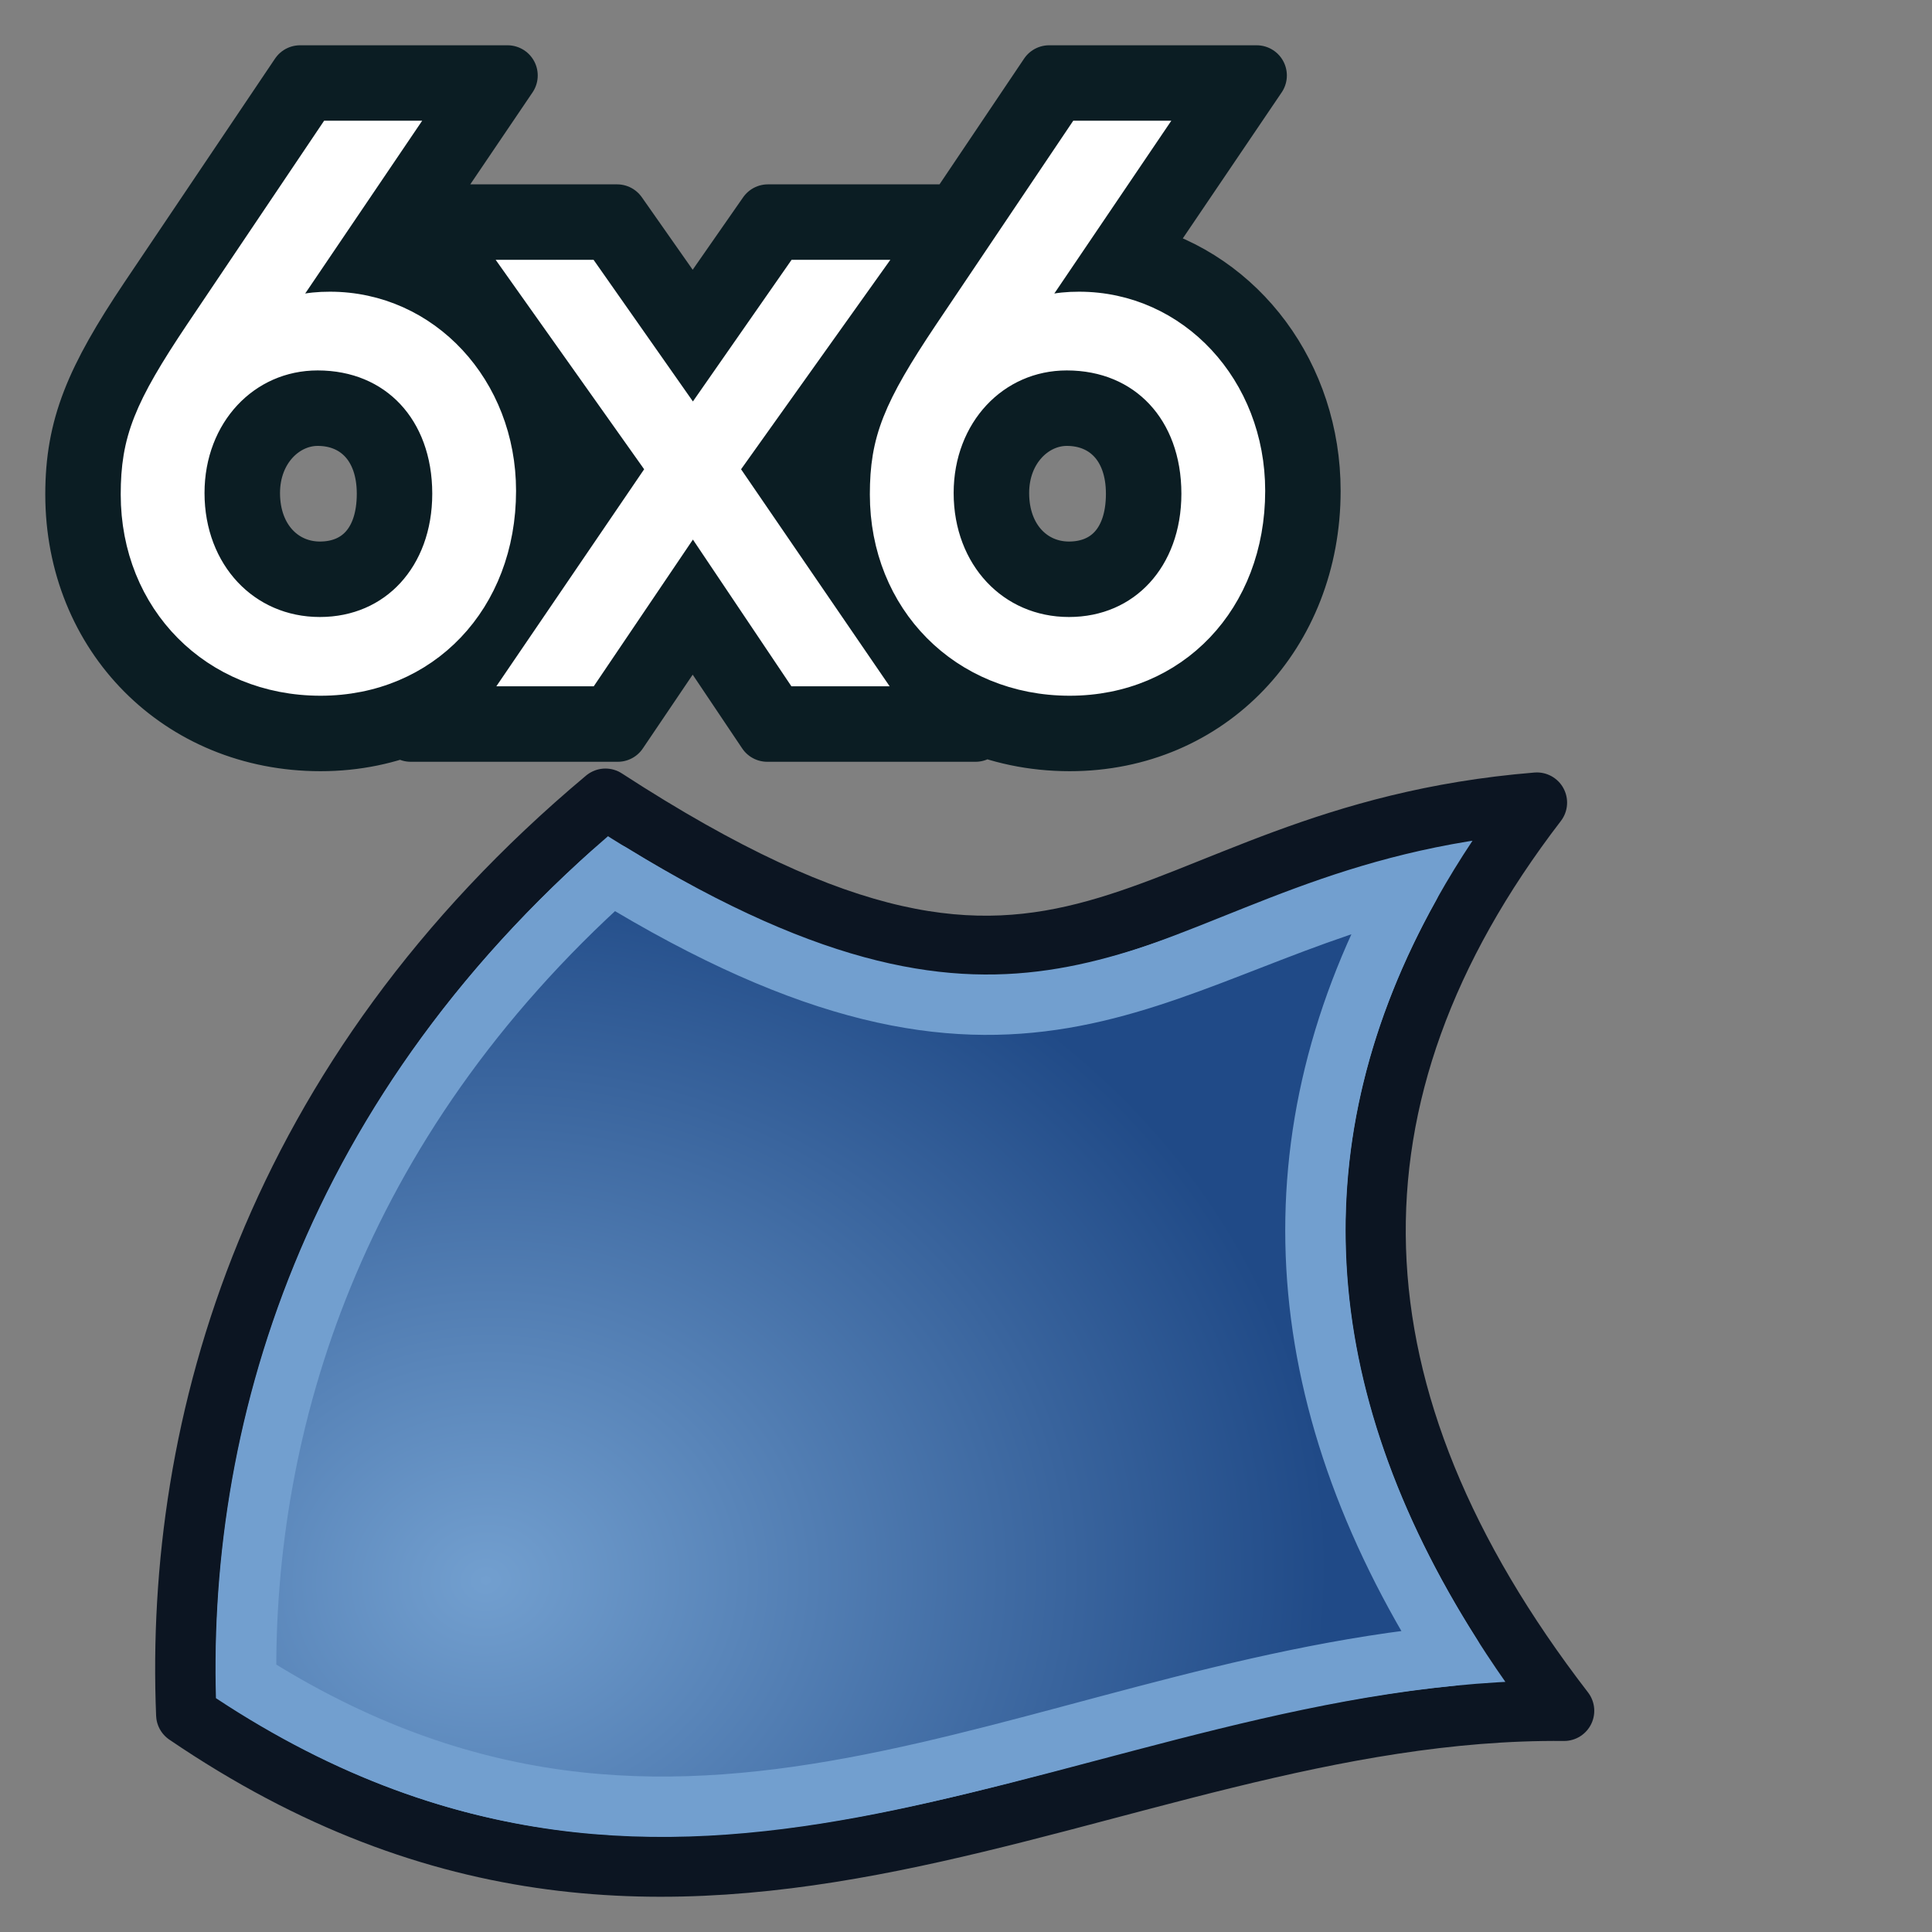 <?xml version="1.0" encoding="UTF-8" standalone="no"?>
<!-- Created with Inkscape (http://www.inkscape.org/) -->

<svg
   width="64"
   height="64"
   id="svg2869"
   version="1.1"
   viewBox="0 0 64 64"
   xmlns:xlink="http://www.w3.org/1999/xlink"
   xmlns="http://www.w3.org/2000/svg"
   xmlns:svg="http://www.w3.org/2000/svg"
   xmlns:rdf="http://www.w3.org/1999/02/22-rdf-syntax-ns#"
   xmlns:cc="http://creativecommons.org/ns#"
   xmlns:dc="http://purl.org/dc/elements/1.1/">
  <rect x="0" y="0" width="64" height="64" fill="#808080" stroke="none"/>
  <defs
     id="defs2871">
    <linearGradient
       id="linearGradient5">
      <stop
         style="stop-color:#ef2929;stop-opacity:1;"
         offset="0"
         id="stop19" />
      <stop
         style="stop-color:#ef2929;stop-opacity:0;"
         offset="1"
         id="stop20" />
    </linearGradient>
    <linearGradient
       id="swatch18">
      <stop
         style="stop-color:#ef2929;stop-opacity:1;"
         offset="0"
         id="stop18" />
    </linearGradient>
    <linearGradient
       id="swatch15">
      <stop
         style="stop-color:#3d0000;stop-opacity:1;"
         offset="0"
         id="stop15" />
    </linearGradient>
    <linearGradient
       id="linearGradient5-1">
      <stop
         style="stop-color:#ef2929;stop-opacity:1;"
         offset="0"
         id="stop5" />
      <stop
         style="stop-color:#ef2929;stop-opacity:0;"
         offset="1"
         id="stop6" />
    </linearGradient>
    <linearGradient
       id="linearGradient3836-9">
      <stop
         style="stop-color:#a40000;stop-opacity:1"
         offset="0"
         id="stop3838-8" />
      <stop
         style="stop-color:#ef2929;stop-opacity:1"
         offset="1"
         id="stop3840-1" />
    </linearGradient>
    <linearGradient
       id="linearGradient3836-9-3">
      <stop
         style="stop-color:#a40000;stop-opacity:1"
         offset="0"
         id="stop3838-8-5" />
      <stop
         style="stop-color:#ef2929;stop-opacity:1"
         offset="1"
         id="stop3840-1-6" />
    </linearGradient>
    <linearGradient
       id="linearGradient2">
      <stop
         style="stop-color:#73d216;stop-opacity:1;"
         offset="0"
         id="stop1" />
      <stop
         style="stop-color:#8ae234;stop-opacity:1;"
         offset="1"
         id="stop2" />
    </linearGradient>
    <linearGradient
       id="linearGradient3836">
      <stop
         style="stop-color:#ad7fa8;stop-opacity:1"
         offset="0"
         id="stop3838" />
      <stop
         style="stop-color:#5c3566;stop-opacity:1"
         offset="1"
         id="stop3840" />
    </linearGradient>
    <radialGradient
       xlink:href="#linearGradient3836-1"
       id="radialGradient3842"
       cx="16.058"
       cy="55.712"
       fx="16.058"
       fy="55.712"
       r="23.836"
       gradientTransform="matrix(1.17,-0.069,0.059,1.014,-5.981,-3.029)"
       gradientUnits="userSpaceOnUse" />
    <linearGradient
       id="linearGradient3836-1">
      <stop
         style="stop-color:#729fcf;stop-opacity:1"
         offset="0"
         id="stop3838-9" />
      <stop
         style="stop-color:#204a87;stop-opacity:1"
         offset="1"
         id="stop3840-0" />
    </linearGradient>
  </defs>
  <g
     id="layer3"
     style="display:inline">
    <path
       style="fill:#729fcf;fill-opacity:1;stroke:#0c1522;stroke-width:2;stroke-linecap:round;stroke-linejoin:round;stroke-miterlimit:4;stroke-dasharray:none;stroke-opacity:1"
       d="m 20.056,26.459 c 15.867,10.306 17.185,1.243 30.856,0.129 -7.438,9.684 -7.09,19.714 0.9,30.084 C 36.534,56.53 23.021,68.268 6.171,56.8 5.78,47.204 9.011,35.71 20.056,26.459 Z"
       id="path3066" />
    <path
       style="font-size:24px;line-height:1.25;font-family:Evolventa;-inkscape-font-specification:'Evolventa, Normal';letter-spacing:0px;word-spacing:0px;fill:#0b1d23;fill-opacity:1;stroke:#0b1d23;stroke-linejoin:round;stroke-opacity:1;stroke-width:2;stroke-dasharray:none"
       d="M 6.555,0.553 1.564,7.967 c -1.79,2.672 -2.449,4.23 -2.449,6.465 0,4.64 3.485,8.168 8.119,8.168 1.162,0 2.246,-0.231 3.217,-0.65 l -0.23,0.338 h 6.859 l 2.484,-3.676 2.467,3.676 h 6.9 l -0.264,-0.385 c 1.02,0.447 2.16,0.697 3.383,0.697 4.601,0 7.975,-3.604 7.975,-8.287 0,-3.779 -2.385,-6.974 -5.783,-7.85 l 4.002,-5.91 h -6.875 L 28.27,5.16 H 22.053 L 19.564,8.734 17.057,5.16 h -6.748 l 3.119,-4.607 z M 10.223,5.287 11.846,7.574 C 11.125,7.065 10.309,6.688 9.428,6.461 Z m 14.158,6.381 c -0.309,0.892 -0.451,1.76 -0.451,2.764 0,0.2 0.015,0.396 0.027,0.592 l -0.963,-1.408 z m -9.541,0.131 1.289,1.816 -0.949,1.393 c 0.017,-0.229 0.031,-0.46 0.031,-0.695 0,-0.877 -0.132,-1.721 -0.371,-2.514 z m -7.701,0.025 c 1.318,0 2.295,0.948 2.295,2.584 0,1.678 -0.916,2.584 -2.223,2.584 -1.278,0 -2.32,-1.018 -2.32,-2.607 0,-1.523 1.078,-2.561 2.248,-2.561 z m 24.816,0 c 1.318,0 2.295,0.948 2.295,2.584 0,1.677 -0.918,2.584 -2.225,2.584 -1.278,0 -2.318,-1.016 -2.318,-2.607 0,-1.523 1.078,-2.561 2.248,-2.561 z"
       id="text3025"
       aria-label="6x6&#10; "
       transform="translate(3.385,1.947)" />
    <path
       style="font-size:24px;line-height:1.25;font-family:Evolventa;-inkscape-font-specification:'Evolventa, Normal';letter-spacing:0px;word-spacing:0px;fill:#ffffff;stroke:#ffffff"
       d="m 11.003,4.499 -4.392,6.528 c -1.704,2.544 -2.112,3.576 -2.112,5.352 0,3.528 2.616,6.168 6.12,6.168 3.456,0 5.976,-2.64 5.976,-6.288 0,-3.408 -2.496,-6.096 -5.664,-6.096 -0.744,0 -1.272,0.12 -2.064,0.504 l 4.176,-6.168 z m -0.48,7.272 c 2.544,0 4.296,1.872 4.296,4.584 0,2.664 -1.752,4.584 -4.224,4.584 -2.472,0 -4.32,-1.968 -4.32,-4.608 0,-2.592 1.848,-4.56 4.248,-4.56 z m 6.864,10.464 h 2.016 l 3.552,-5.256 3.528,5.256 h 2.04 l -4.584,-6.696 4.584,-6.432 h -2.04 l -3.528,5.064 -3.552,-5.064 h -2.016 l 4.56,6.432 z m 18.432,-17.736 -4.392,6.528 c -1.704,2.544 -2.112,3.576 -2.112,5.352 0,3.528 2.616,6.168 6.12,6.168 3.456,0 5.976,-2.64 5.976,-6.288 0,-3.408 -2.496,-6.096 -5.664,-6.096 -0.744,0 -1.272,0.12 -2.064,0.504 l 4.176,-6.168 z m -0.48,7.272 c 2.544,0 4.296,1.872 4.296,4.584 0,2.664 -1.752,4.584 -4.224,4.584 -2.472,0 -4.32,-1.968 -4.32,-4.608 0,-2.592 1.848,-4.56 4.248,-4.56 z"
       id="path2"
       aria-label="6x6&#10; " />
    <path
       style="fill:url(#radialGradient3842);fill-opacity:1;stroke:#729fcf;stroke-width:2;stroke-linecap:round;stroke-linejoin:round;stroke-miterlimit:4;stroke-dasharray:none;stroke-opacity:1"
       d="m 20.25,28.941 c 13.431,8.225 17.682,2.648 26.457,0.385 -4.623,8.285 -4.099,16.896 1.379,25.52 C 34.022,56.188 22.565,64.868 8.154,55.697 8.054,47.21 10.997,37.234 20.25,28.941 Z"
       id="path3" />
  </g>
</svg>
